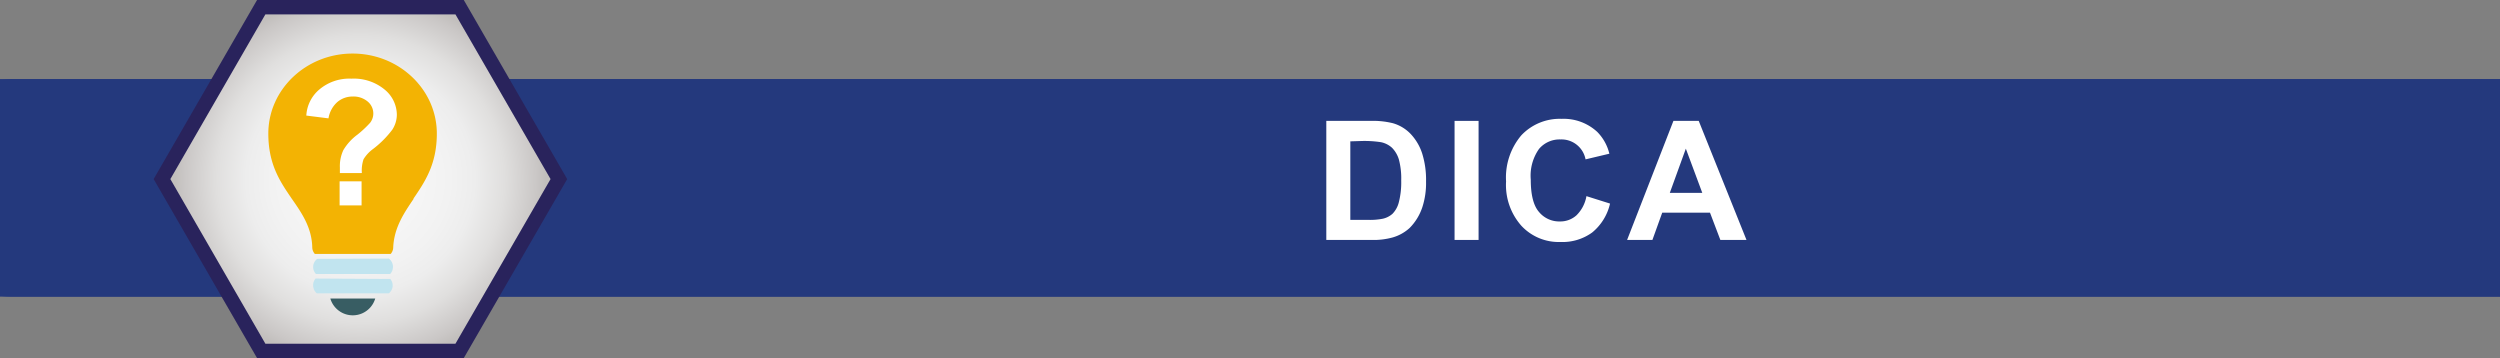 <?xml version="1.0" encoding="UTF-8" standalone="no"?>
<svg
   xmlns:dc="http://purl.org/dc/elements/1.1/"
   xmlns:cc="http://creativecommons.org/ns#"
   xmlns:rdf="http://www.w3.org/1999/02/22-rdf-syntax-ns#"
   xmlns:svg="http://www.w3.org/2000/svg"
   xmlns="http://www.w3.org/2000/svg"
   xmlns:sodipodi="http://sodipodi.sourceforge.net/DTD/sodipodi-0.dtd"
   xmlns:inkscape="http://www.inkscape.org/namespaces/inkscape"
   id="Camada_1"
   data-name="Camada 1"
   viewBox="0 0 366.45 52.49"
   version="1.1"
   sodipodi:docname="tarja-dica.svg"
   width="366.45"
   height="52.49"
   inkscape:version="0.92.3 (2405546, 2018-03-11)">
  <rect x="0" y="0" width="366.45" height="52.49" fill="#808080" stroke="none"/>
  <sodipodi:namedview
     pagecolor="#ffffff"
     bordercolor="#666666"
     borderopacity="1"
     objecttolerance="10"
     gridtolerance="10"
     guidetolerance="10"
     inkscape:pageopacity="0"
     inkscape:pageshadow="2"
     inkscape:window-width="1920"
     inkscape:window-height="1006"
     id="namedview55"
     showgrid="false"
     inkscape:zoom="1.6642954"
     inkscape:cx="214.47632"
     inkscape:cy="112.59708"
     inkscape:window-x="0"
     inkscape:window-y="0"
     inkscape:window-maximized="1"
     inkscape:current-layer="Camada_1" />
  <defs
     id="defs22">
    <style
       id="style2">.cls-1{fill:#24397d;}.cls-2{clip-path:url(#clip-path);}.cls-3{fill:#fff;}.cls-4{fill:#29235c;}.cls-5{fill:url(#radial-gradient);}.cls-6{fill:#385d63;}.cls-6,.cls-7,.cls-8{fill-rule:evenodd;}.cls-7{fill:#c1e4ef;}.cls-8{fill:#f3b303;}</style>
    <clipPath
       id="clip-path">
      <rect
         class="cls-1"
         y="11.59"
         width="366.45"
         height="31.89"
         id="rect4"
         x="0"
         style="fill:#24397d" />
    </clipPath>
    <radialGradient
       id="radial-gradient"
       cx="52.83"
       cy="26.25"
       r="33.53"
       gradientUnits="userSpaceOnUse">
      <stop
         offset="0"
         stop-color="#fff"
         id="stop7" />
      <stop
         offset="0.15"
         stop-color="#f8f8f8"
         id="stop9" />
      <stop
         offset="0.39"
         stop-color="#f2f2f2"
         id="stop11" />
      <stop
         offset="0.5"
         stop-color="#ededed"
         id="stop13" />
      <stop
         offset="0.63"
         stop-color="#e0dfde"
         id="stop15" />
      <stop
         offset="0.77"
         stop-color="#cac7c6"
         id="stop17" />
      <stop
         offset="0.81"
         stop-color="#c2bfbd"
         id="stop19" />
    </radialGradient>
  </defs>
  <title
     id="title24">DICA</title>
  <rect
     class="cls-1"
     y="11.59"
     width="366.45"
     height="31.89"
     id="rect26"
     x="0"
     style="fill:#24397d" />
  <g
     class="cls-2"
     clip-path="url(#clip-path)"
     id="g30"
     transform="matrix(1.041,0,0,1,-6.609,0)">
    <path
       class="cls-1"
       d="m 8,11.59 c 0,0 -8,0 -8,8.34 v 15.21 c 0,0 0,8.34 8,8.34 h 350.5 c 0,0 7.95,0 7.95,-8.34 V 19.93 c 0,0 0,-8.34 -7.95,-8.34 z"
       id="path28"
       inkscape:connector-curvature="0"
       style="fill:#24397d" />
  </g>
  <path
     class="cls-3"
     d="m 194.41,17.72 h 6.44 a 12.25,12.25 0 0 1 3.32,0.34 5.82,5.82 0 0 1 2.63,1.6 7.58,7.58 0 0 1 1.66,2.83 12.88,12.88 0 0 1 0.57,4.12 11.42,11.42 0 0 1 -0.53,3.72 7.82,7.82 0 0 1 -1.87,3.08 6.22,6.22 0 0 1 -2.48,1.39 10.43,10.43 0 0 1 -3.11,0.37 h -6.63 z m 3.52,3 v 11.51 h 2.63 a 9.66,9.66 0 0 0 2.13,-0.17 3.19,3.19 0 0 0 1.42,-0.72 3.71,3.71 0 0 0 0.93,-1.69 11.67,11.67 0 0 0 0.35,-3.19 10.75,10.75 0 0 0 -0.35,-3.11 4.15,4.15 0 0 0 -1,-1.69 3.41,3.41 0 0 0 -1.63,-0.82 16.11,16.11 0 0 0 -2.9,-0.17 z"
     id="path32"
     inkscape:connector-curvature="0"
     style="fill:#ffffff" />
  <path
     class="cls-3"
     d="M 213.21,35.17 V 17.72 h 3.52 v 17.45 z"
     id="path34"
     inkscape:connector-curvature="0"
     style="fill:#ffffff" />
  <path
     class="cls-3"
     d="m 232.54,28.75 3.46,1.09 a 7.68,7.68 0 0 1 -2.62,4.24 7.39,7.39 0 0 1 -4.63,1.39 7.47,7.47 0 0 1 -5.75,-2.38 9,9 0 0 1 -2.24,-6.49 9.56,9.56 0 0 1 2.24,-6.77 7.73,7.73 0 0 1 5.91,-2.41 7.25,7.25 0 0 1 5.2,1.9 6.8,6.8 0 0 1 1.79,3.21 l -3.49,0.83 a 3.59,3.59 0 0 0 -3.68,-2.92 3.94,3.94 0 0 0 -3.14,1.39 6.8,6.8 0 0 0 -1.21,4.51 c 0,2.2 0.39,3.78 1.19,4.71 a 3.84,3.84 0 0 0 3.09,1.41 3.53,3.53 0 0 0 2.42,-0.9 5.17,5.17 0 0 0 1.46,-2.81 z"
     id="path36"
     inkscape:connector-curvature="0"
     style="fill:#ffffff" />
  <path
     class="cls-3"
     d="m 256,35.17 h -3.83 l -1.52,-4 h -7 l -1.44,4 h -3.71 l 6.79,-17.45 H 249 Z m -6.48,-6.9 -2.41,-6.48 -2.35,6.48 z"
     id="path38"
     inkscape:connector-curvature="0"
     style="fill:#ffffff" />
  <polygon
     class="cls-4"
     points="22.52,26.25 37.68,52.49 67.98,52.49 83.14,26.25 67.98,0 37.68,0 "
     id="polygon40"
     style="fill:#29235c" />
  <polygon
     class="cls-5"
     points="24.97,26.25 38.9,50.38 66.76,50.38 80.7,26.25 66.76,2.11 38.9,2.11 "
     id="polygon42"
     style="fill:url(#radial-gradient)" />
  <path
     class="cls-6"
     d="m 55,43.76 a 3.43,3.43 0 0 1 -6.58,0 z"
     id="path44"
     inkscape:connector-curvature="0"
     style="fill:#385d63;fill-rule:evenodd" />
  <path
     class="cls-7"
     d="m 57.21,40.89 a 1.5,1.5 0 0 1 0.35,1 A 1.53,1.53 0 0 1 57,43 H 46.44 a 1.53,1.53 0 0 1 -0.54,-1.17 1.5,1.5 0 0 1 0.35,-1 z"
     id="path46"
     inkscape:connector-curvature="0"
     style="fill:#c1e4ef;fill-rule:evenodd" />
  <path
     class="cls-7"
     d="m 57,37.9 a 1.53,1.53 0 0 1 0.19,2.26 H 46.31 a 1.49,1.49 0 0 1 -0.41,-1 1.52,1.52 0 0 1 0.6,-1.22 z"
     id="path48"
     inkscape:connector-curvature="0"
     style="fill:#c1e4ef;fill-rule:evenodd" />
  <path
     class="cls-8"
     d="m 60.64,29.13 c -1.4,2.07 -2.86,4.2 -3,7.09 a 1.51,1.51 0 0 1 -0.37,1 H 46.15 a 1.49,1.49 0 0 1 -0.38,-1 c -0.08,-2.89 -1.54,-5 -3,-7.09 -1.69,-2.48 -3.44,-5 -3.44,-9.55 0,-6.47 5.54,-11.73 12.35,-11.73 6.81,0 12.35,5.26 12.35,11.73 0,4.51 -1.75,7.07 -3.44,9.55 z"
     id="path50"
     inkscape:connector-curvature="0"
     style="fill:#f3b303;fill-rule:evenodd" />
  <path
     class="cls-3"
     d="m 53,25.37 h -3.18 c 0,-0.46 0,-0.74 0,-0.84 A 5.52,5.52 0 0 1 50.33,22 7.72,7.72 0 0 1 52.4,19.73 15.57,15.57 0 0 0 54.25,18 2.22,2.22 0 0 0 54.72,16.64 2.27,2.27 0 0 0 53.89,14.88 3.22,3.22 0 0 0 51.66,14.15 3.4,3.4 0 0 0 49.4,15 4.07,4.07 0 0 0 48.15,17.35 L 44.9,16.94 a 5.37,5.37 0 0 1 1.92,-3.83 6.79,6.79 0 0 1 4.69,-1.58 7.08,7.08 0 0 1 4.86,1.59 4.82,4.82 0 0 1 1.8,3.71 4.1,4.1 0 0 1 -0.66,2.17 14.54,14.54 0 0 1 -2.83,2.84 5.29,5.29 0 0 0 -1.39,1.5 5.17,5.17 0 0 0 -0.25,2 z m -3.22,4.74 V 26.58 H 53 v 3.53 z"
     id="path52"
     inkscape:connector-curvature="0"
     style="fill:#ffffff" />
</svg>
